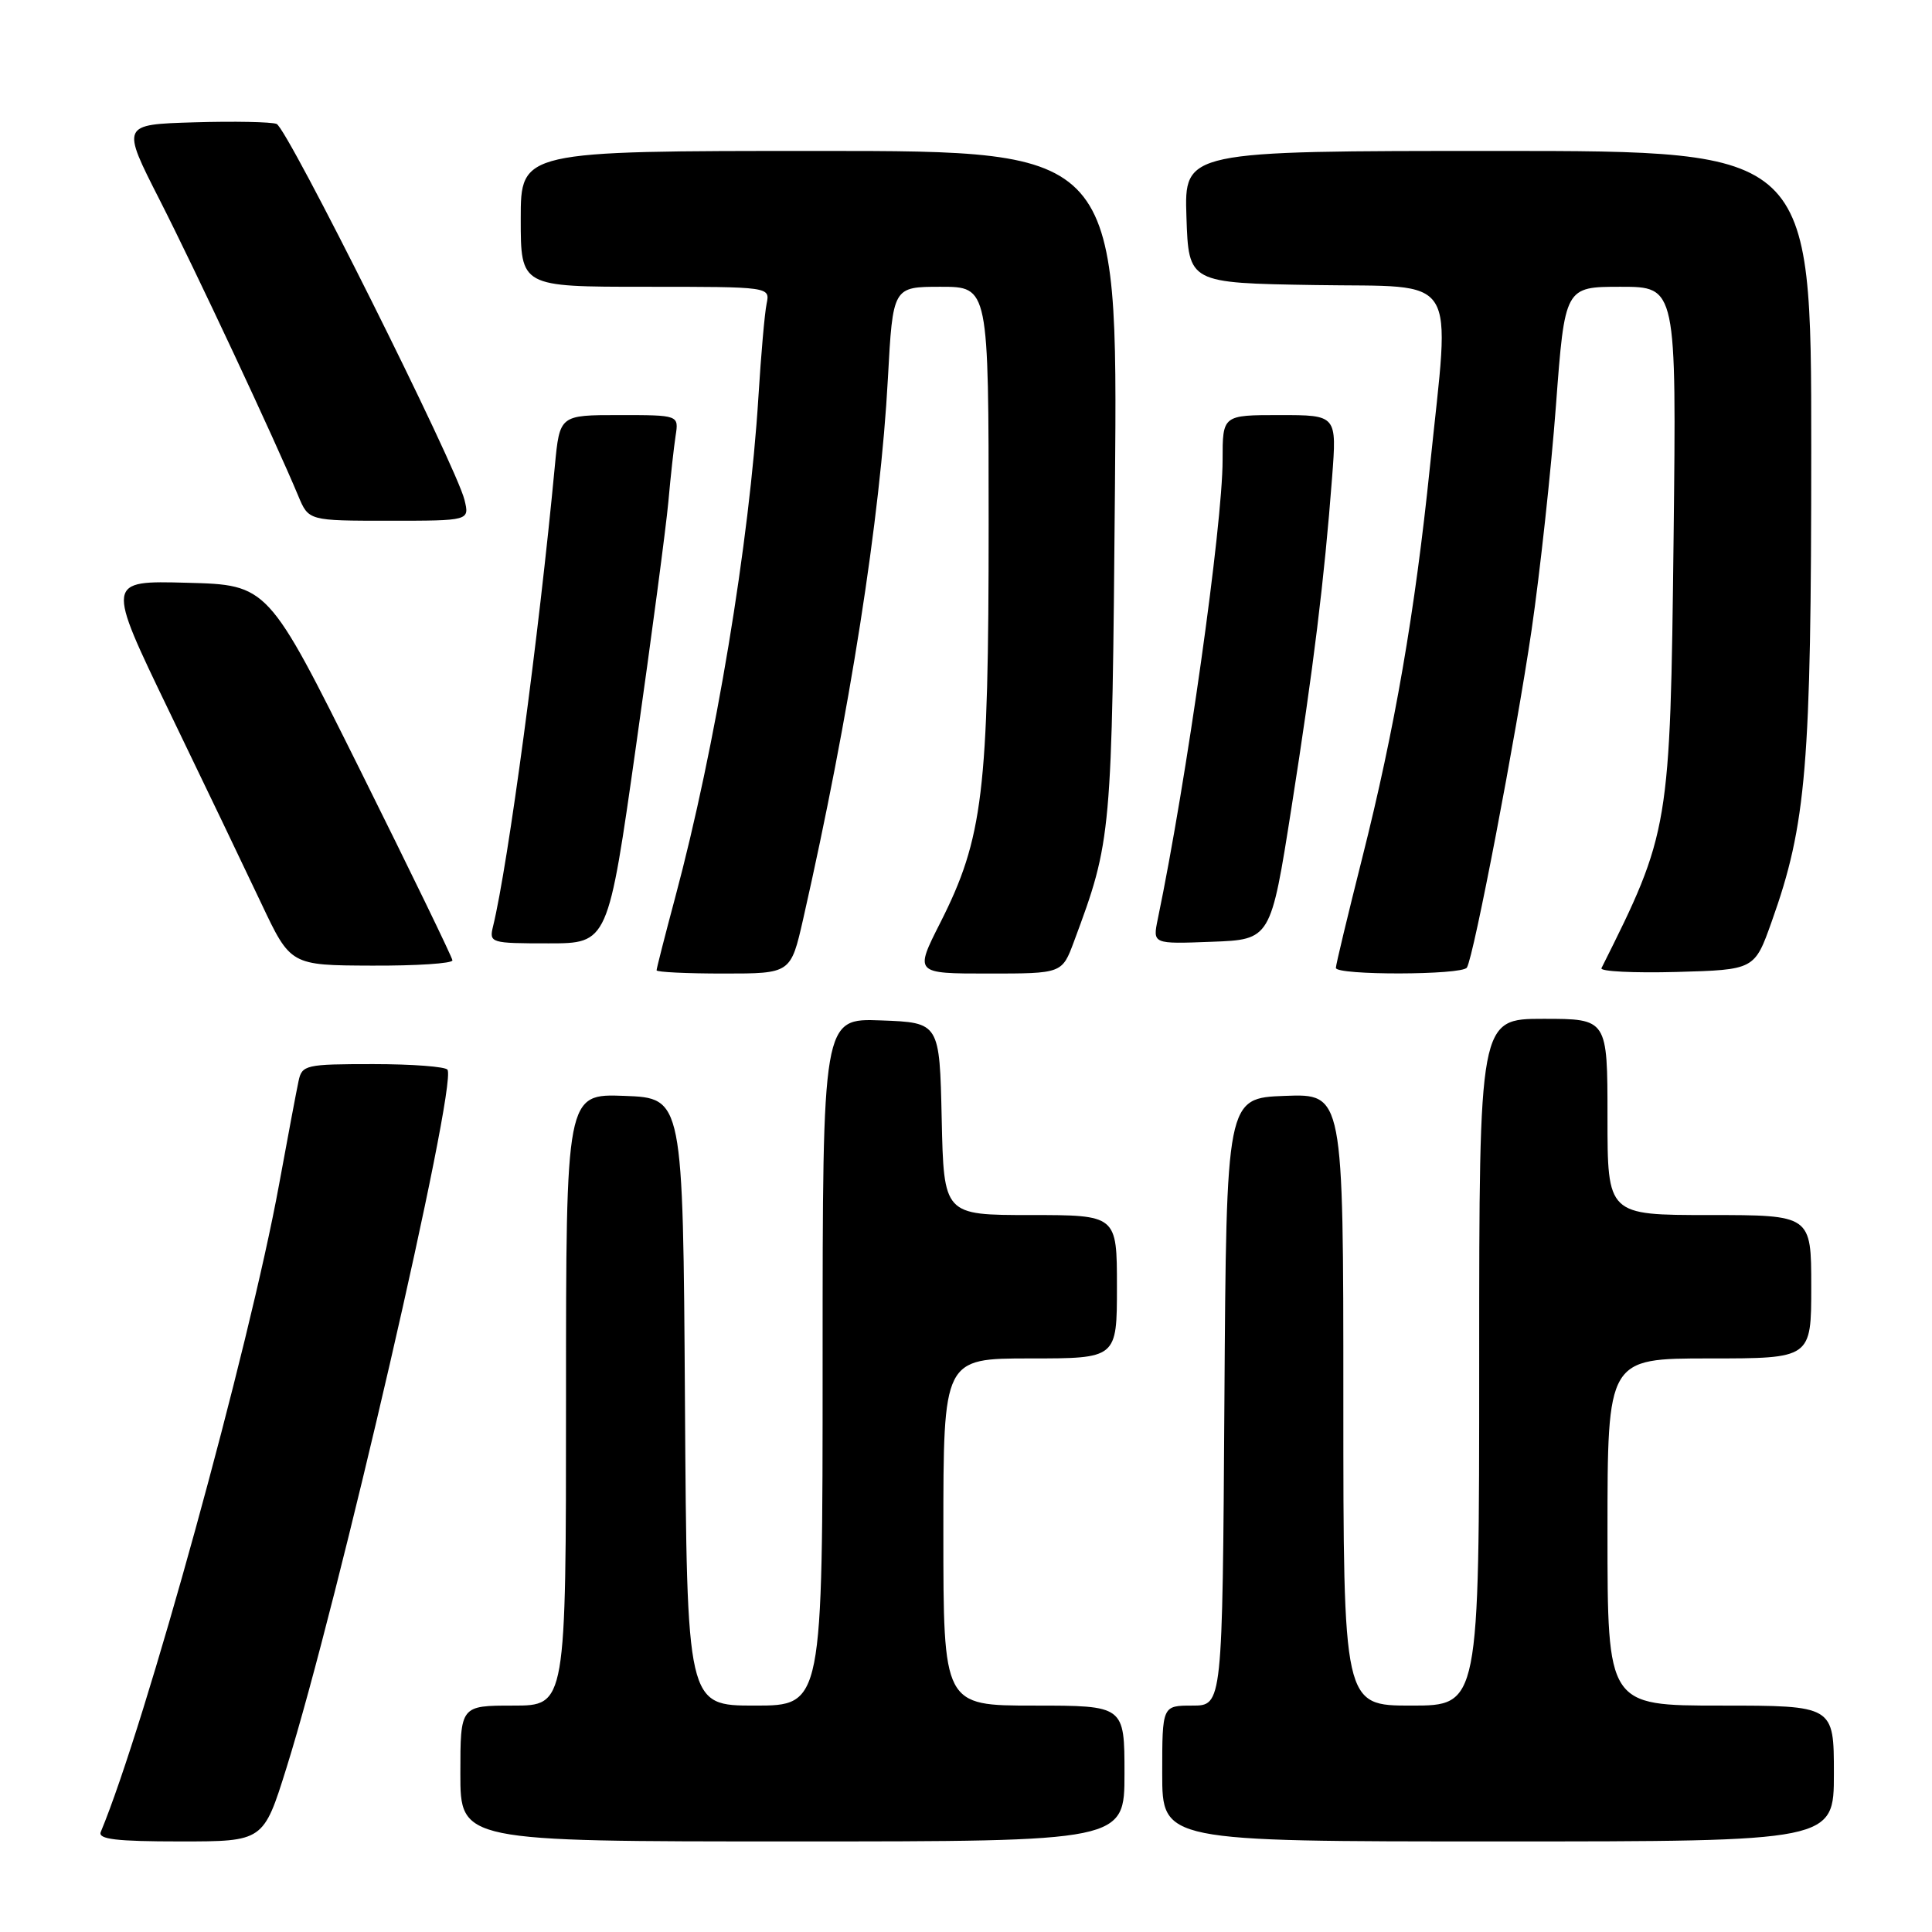 <?xml version="1.0" encoding="UTF-8" standalone="no"?>
<!DOCTYPE svg PUBLIC "-//W3C//DTD SVG 1.1//EN" "http://www.w3.org/Graphics/SVG/1.1/DTD/svg11.dtd" >
<svg xmlns="http://www.w3.org/2000/svg" xmlns:xlink="http://www.w3.org/1999/xlink" version="1.1" viewBox="0 0 256 256">
 <g >
 <path fill="currentColor"
d=" M 37.96 234.25 C 44.78 212.47 60.57 144.02 59.30 141.75 C 59.07 141.34 54.64 141.00 49.46 141.00 C 40.50 141.00 40.01 141.11 39.56 143.25 C 39.29 144.49 38.13 150.68 36.97 157.00 C 33.02 178.58 19.23 228.63 13.35 242.75 C 12.96 243.71 15.43 244.00 23.87 244.00 C 34.91 244.00 34.91 244.00 37.96 234.25 Z  M 149.00 235.00 C 149.00 226.00 149.00 226.00 137.00 226.00 C 125.00 226.00 125.00 226.00 125.00 203.00 C 125.00 180.00 125.00 180.00 136.50 180.00 C 148.00 180.00 148.00 180.00 148.00 170.50 C 148.00 161.00 148.00 161.00 136.53 161.00 C 125.06 161.00 125.06 161.00 124.78 148.25 C 124.50 135.50 124.50 135.50 116.75 135.21 C 109.00 134.92 109.00 134.92 109.00 180.46 C 109.00 226.00 109.00 226.00 100.01 226.00 C 91.02 226.00 91.02 226.00 90.76 185.75 C 90.50 145.50 90.50 145.50 82.75 145.21 C 75.00 144.92 75.00 144.92 75.00 185.46 C 75.00 226.00 75.00 226.00 68.00 226.00 C 61.00 226.00 61.00 226.00 61.00 235.00 C 61.00 244.00 61.00 244.00 105.00 244.00 C 149.00 244.00 149.00 244.00 149.00 235.00 Z  M 243.00 235.00 C 243.00 226.00 243.00 226.00 228.00 226.00 C 213.00 226.00 213.00 226.00 213.00 203.00 C 213.00 180.00 213.00 180.00 226.50 180.00 C 240.00 180.00 240.00 180.00 240.00 170.50 C 240.00 161.00 240.00 161.00 226.50 161.00 C 213.00 161.00 213.00 161.00 213.00 148.00 C 213.00 135.00 213.00 135.00 204.50 135.00 C 196.00 135.00 196.00 135.00 196.00 180.50 C 196.00 226.00 196.00 226.00 187.00 226.00 C 178.00 226.00 178.00 226.00 178.00 185.46 C 178.00 144.92 178.00 144.92 170.25 145.21 C 162.50 145.50 162.50 145.50 162.24 185.75 C 161.98 226.00 161.98 226.00 157.99 226.00 C 154.00 226.00 154.00 226.00 154.00 235.00 C 154.00 244.00 154.00 244.00 198.50 244.00 C 243.00 244.00 243.00 244.00 243.00 235.00 Z  M 106.43 121.75 C 112.58 94.63 116.66 68.62 117.65 50.15 C 118.31 38.00 118.31 38.00 124.65 38.00 C 131.00 38.00 131.00 38.00 131.00 69.43 C 131.00 104.92 130.26 111.05 124.60 122.25 C 121.18 129.00 121.18 129.00 130.96 129.00 C 140.73 129.00 140.73 129.00 142.31 124.75 C 147.31 111.29 147.34 110.93 147.74 64.25 C 148.11 20.00 148.11 20.00 108.56 20.00 C 69.00 20.00 69.00 20.00 69.00 29.00 C 69.00 38.00 69.00 38.00 85.52 38.00 C 102.04 38.00 102.04 38.00 101.58 40.25 C 101.32 41.49 100.84 47.00 100.50 52.50 C 99.30 71.92 94.81 98.96 89.47 118.90 C 88.11 123.98 87.00 128.34 87.00 128.57 C 87.00 128.81 91.00 129.00 95.89 129.00 C 104.78 129.00 104.78 129.00 106.43 121.75 Z  M 194.37 128.21 C 195.29 126.73 200.88 97.51 202.94 83.50 C 204.06 75.80 205.52 62.41 206.17 53.75 C 207.35 38.00 207.35 38.00 214.75 38.00 C 222.14 38.00 222.14 38.00 221.76 71.25 C 221.31 109.78 221.23 110.25 212.20 128.29 C 211.99 128.72 216.46 128.94 222.15 128.79 C 232.49 128.50 232.49 128.50 234.76 122.11 C 239.36 109.21 240.00 101.53 240.00 59.37 C 240.00 20.00 240.00 20.00 198.46 20.00 C 156.92 20.00 156.92 20.00 157.21 28.75 C 157.50 37.50 157.50 37.50 174.25 37.77 C 193.63 38.09 192.16 35.77 189.48 61.78 C 187.50 81.07 184.80 96.65 180.51 113.65 C 178.59 121.27 177.01 127.84 177.01 128.25 C 177.00 129.25 193.75 129.22 194.37 128.21 Z  M 59.95 127.25 C 59.92 126.84 54.40 115.47 47.70 102.00 C 35.50 77.50 35.50 77.50 24.78 77.22 C 14.06 76.93 14.06 76.93 22.40 94.22 C 26.99 103.72 32.49 115.19 34.62 119.70 C 38.50 127.91 38.50 127.91 49.25 127.95 C 55.16 127.98 59.98 127.66 59.95 127.25 Z  M 84.29 98.75 C 86.34 84.31 88.26 69.80 88.56 66.50 C 88.85 63.20 89.29 59.26 89.52 57.75 C 89.95 55.00 89.95 55.00 82.05 55.00 C 74.16 55.00 74.16 55.00 73.52 61.75 C 71.42 84.07 67.33 114.58 65.33 122.75 C 64.80 124.94 64.99 125.00 72.68 125.00 C 80.57 125.00 80.57 125.00 84.29 98.75 Z  M 171.13 107.00 C 174.04 88.51 175.48 76.79 176.51 63.25 C 177.14 55.00 177.14 55.00 169.57 55.00 C 162.00 55.00 162.00 55.00 162.00 60.95 C 162.00 69.59 157.24 103.36 153.41 121.79 C 152.73 125.09 152.73 125.09 160.56 124.79 C 168.38 124.50 168.38 124.50 171.13 107.00 Z  M 61.55 66.25 C 60.49 61.82 38.07 16.96 36.65 16.42 C 35.94 16.15 31.02 16.05 25.71 16.21 C 16.07 16.50 16.07 16.50 21.16 26.50 C 25.89 35.79 36.39 58.20 39.53 65.73 C 40.90 69.00 40.90 69.00 51.56 69.00 C 62.22 69.00 62.22 69.00 61.55 66.25 Z "/>
</g>
</svg>